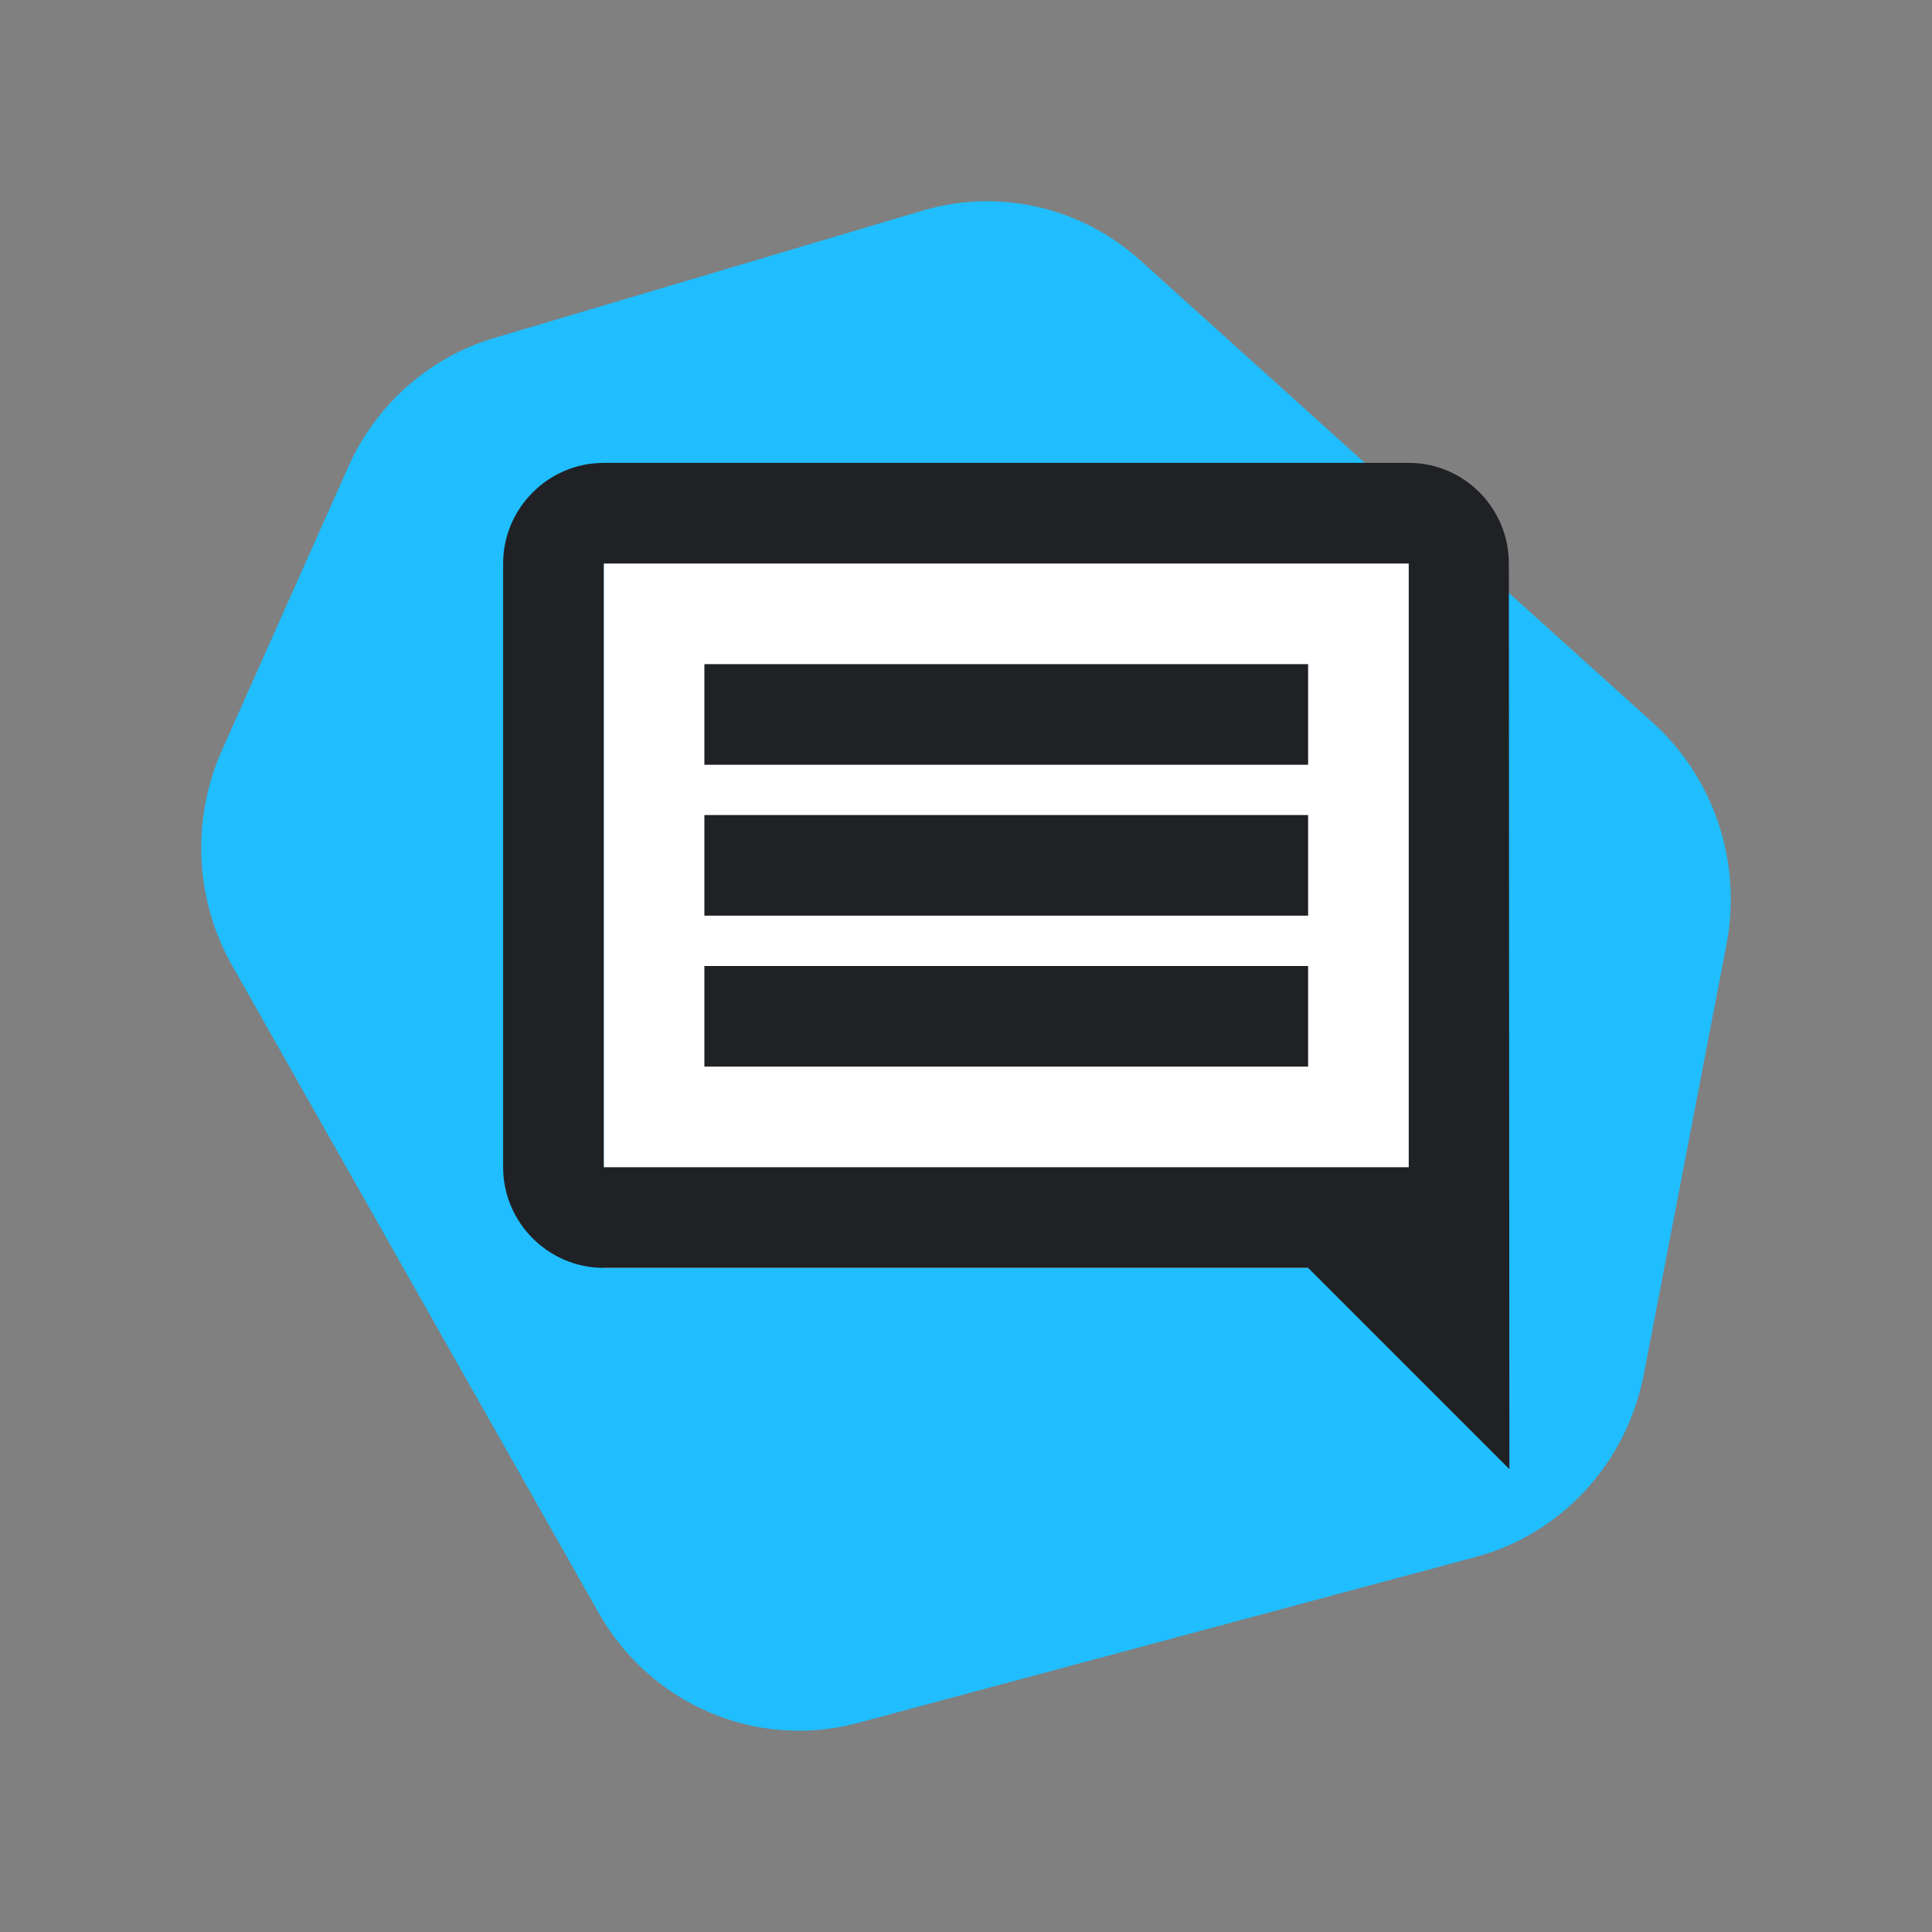 <svg width="48" height="48" viewBox="0 0 48 48" fill="none" xmlns="http://www.w3.org/2000/svg">
<rect x="0" y="0" width="48" height="48" fill="#808080" stroke="none"/>
<g style="mix-blend-mode:multiply">
<path d="M22.918 5.234L12.273 8.4C10.667 8.878 9.344 10.046 8.652 11.6L5.515 18.64C4.748 20.361 4.842 22.354 5.769 23.991L14.874 40.071C16.169 42.359 18.806 43.479 21.311 42.806L36.667 38.681C38.795 38.109 40.416 36.347 40.84 34.144L42.893 23.468C43.285 21.429 42.588 19.331 41.062 17.954L28.331 6.47C26.854 5.138 24.81 4.671 22.918 5.234Z" fill="#20BEFF"/>
</g>
<path d="M35 12.75H15V31.5H35V12.75Z" fill="white"/>
<path fill-rule="evenodd" clip-rule="evenodd" d="M37.487 14C37.487 12.625 36.375 11.5 35 11.5H15C13.625 11.5 12.5 12.625 12.5 14V29C12.5 30.375 13.625 31.5 15 31.5H32.5L37.5 36.5L37.487 14ZM15 29V14H35V29H15ZM32.5 24H17.5V26.5H32.5V24ZM17.5 20.25H32.5V22.75H17.5V20.25ZM32.5 16.5H17.5V19H32.5V16.5Z" fill="#202124"/>
</svg>
